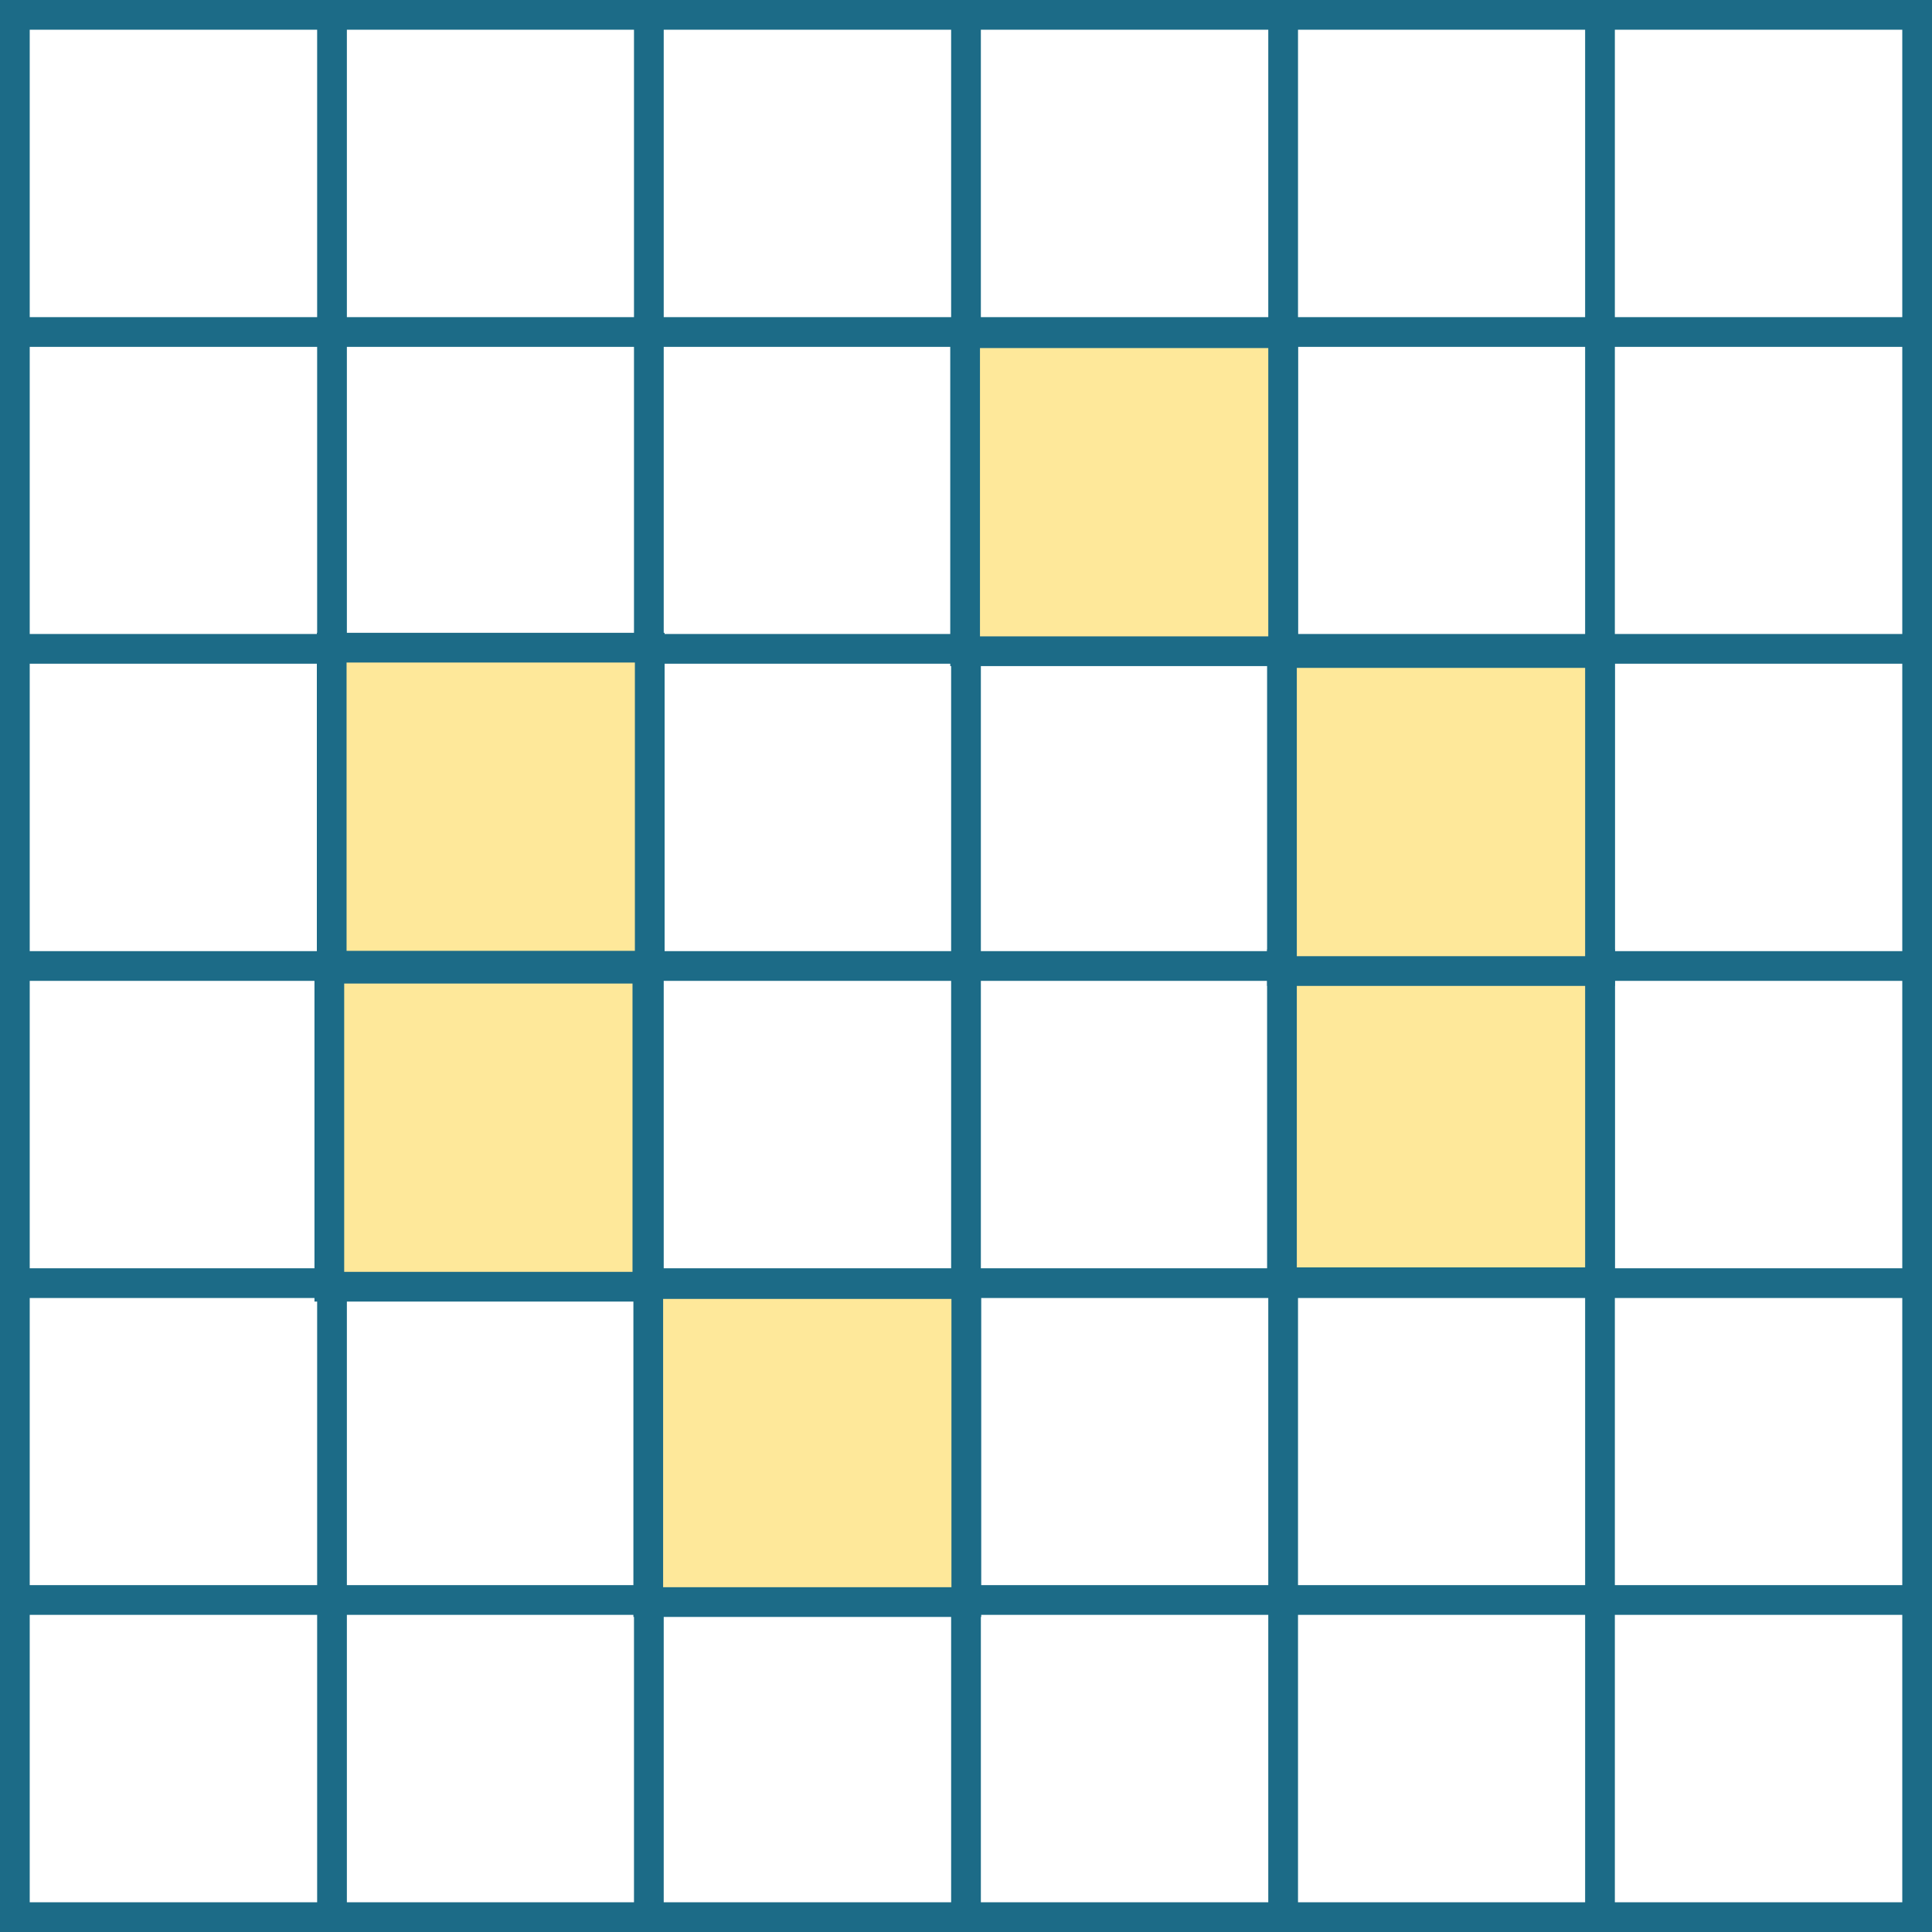 <?xml version="1.0" encoding="UTF-8"?>
<svg id="Layer_2" data-name="Layer 2" xmlns="http://www.w3.org/2000/svg" viewBox="0 0 65 65">
  <defs>
    <style>
      .cls-1 {
        fill: none;
      }

      .cls-1, .cls-2 {
        stroke: #1c6b87;
        stroke-miterlimit: 10;
      }

      .cls-2 {
        fill: #fee89a;
      }
    </style>
  </defs>
  <g id="Layer_1-2" data-name="Layer 1">
    <g>
      <g>
        <rect class="cls-1" x=".5" y=".5" width="64" height="64"/>
        <line class="cls-1" x1=".5" y1="53.83" x2="64.5" y2="53.83"/>
        <line class="cls-1" x1=".5" y1="43.17" x2="64.5" y2="43.17"/>
        <line class="cls-1" x1=".5" y1="32.5" x2="64.5" y2="32.5"/>
        <line class="cls-1" x1=".5" y1="21.83" x2="64.5" y2="21.83"/>
        <line class="cls-1" x1=".5" y1="11.17" x2="64.5" y2="11.17"/>
        <line class="cls-1" x1="53.83" y1=".5" x2="53.83" y2="64.5"/>
        <line class="cls-1" x1="43.17" y1=".5" x2="43.17" y2="64.5"/>
        <line class="cls-1" x1="32.5" y1=".5" x2="32.5" y2="64.5"/>
        <line class="cls-1" x1="21.83" y1=".5" x2="21.83" y2="64.5"/>
        <line class="cls-1" x1="11.17" y1=".5" x2="11.17" y2="64.5"/>
      </g>
      <rect class="cls-2" x="11.16" y="21.79" width="10.7" height="10.7"/>
      <rect class="cls-2" x="11.08" y="32.59" width="10.7" height="10.7"/>
      <rect class="cls-2" x="21.81" y="43.2" width="10.7" height="10.7"/>
      <rect class="cls-2" x="43.13" y="32.44" width="10.7" height="10.7"/>
      <rect class="cls-2" x="43.13" y="21.97" width="10.7" height="10.7"/>
      <rect class="cls-2" x="32.47" y="11.21" width="10.7" height="10.7"/>
    </g>
  </g>
</svg>